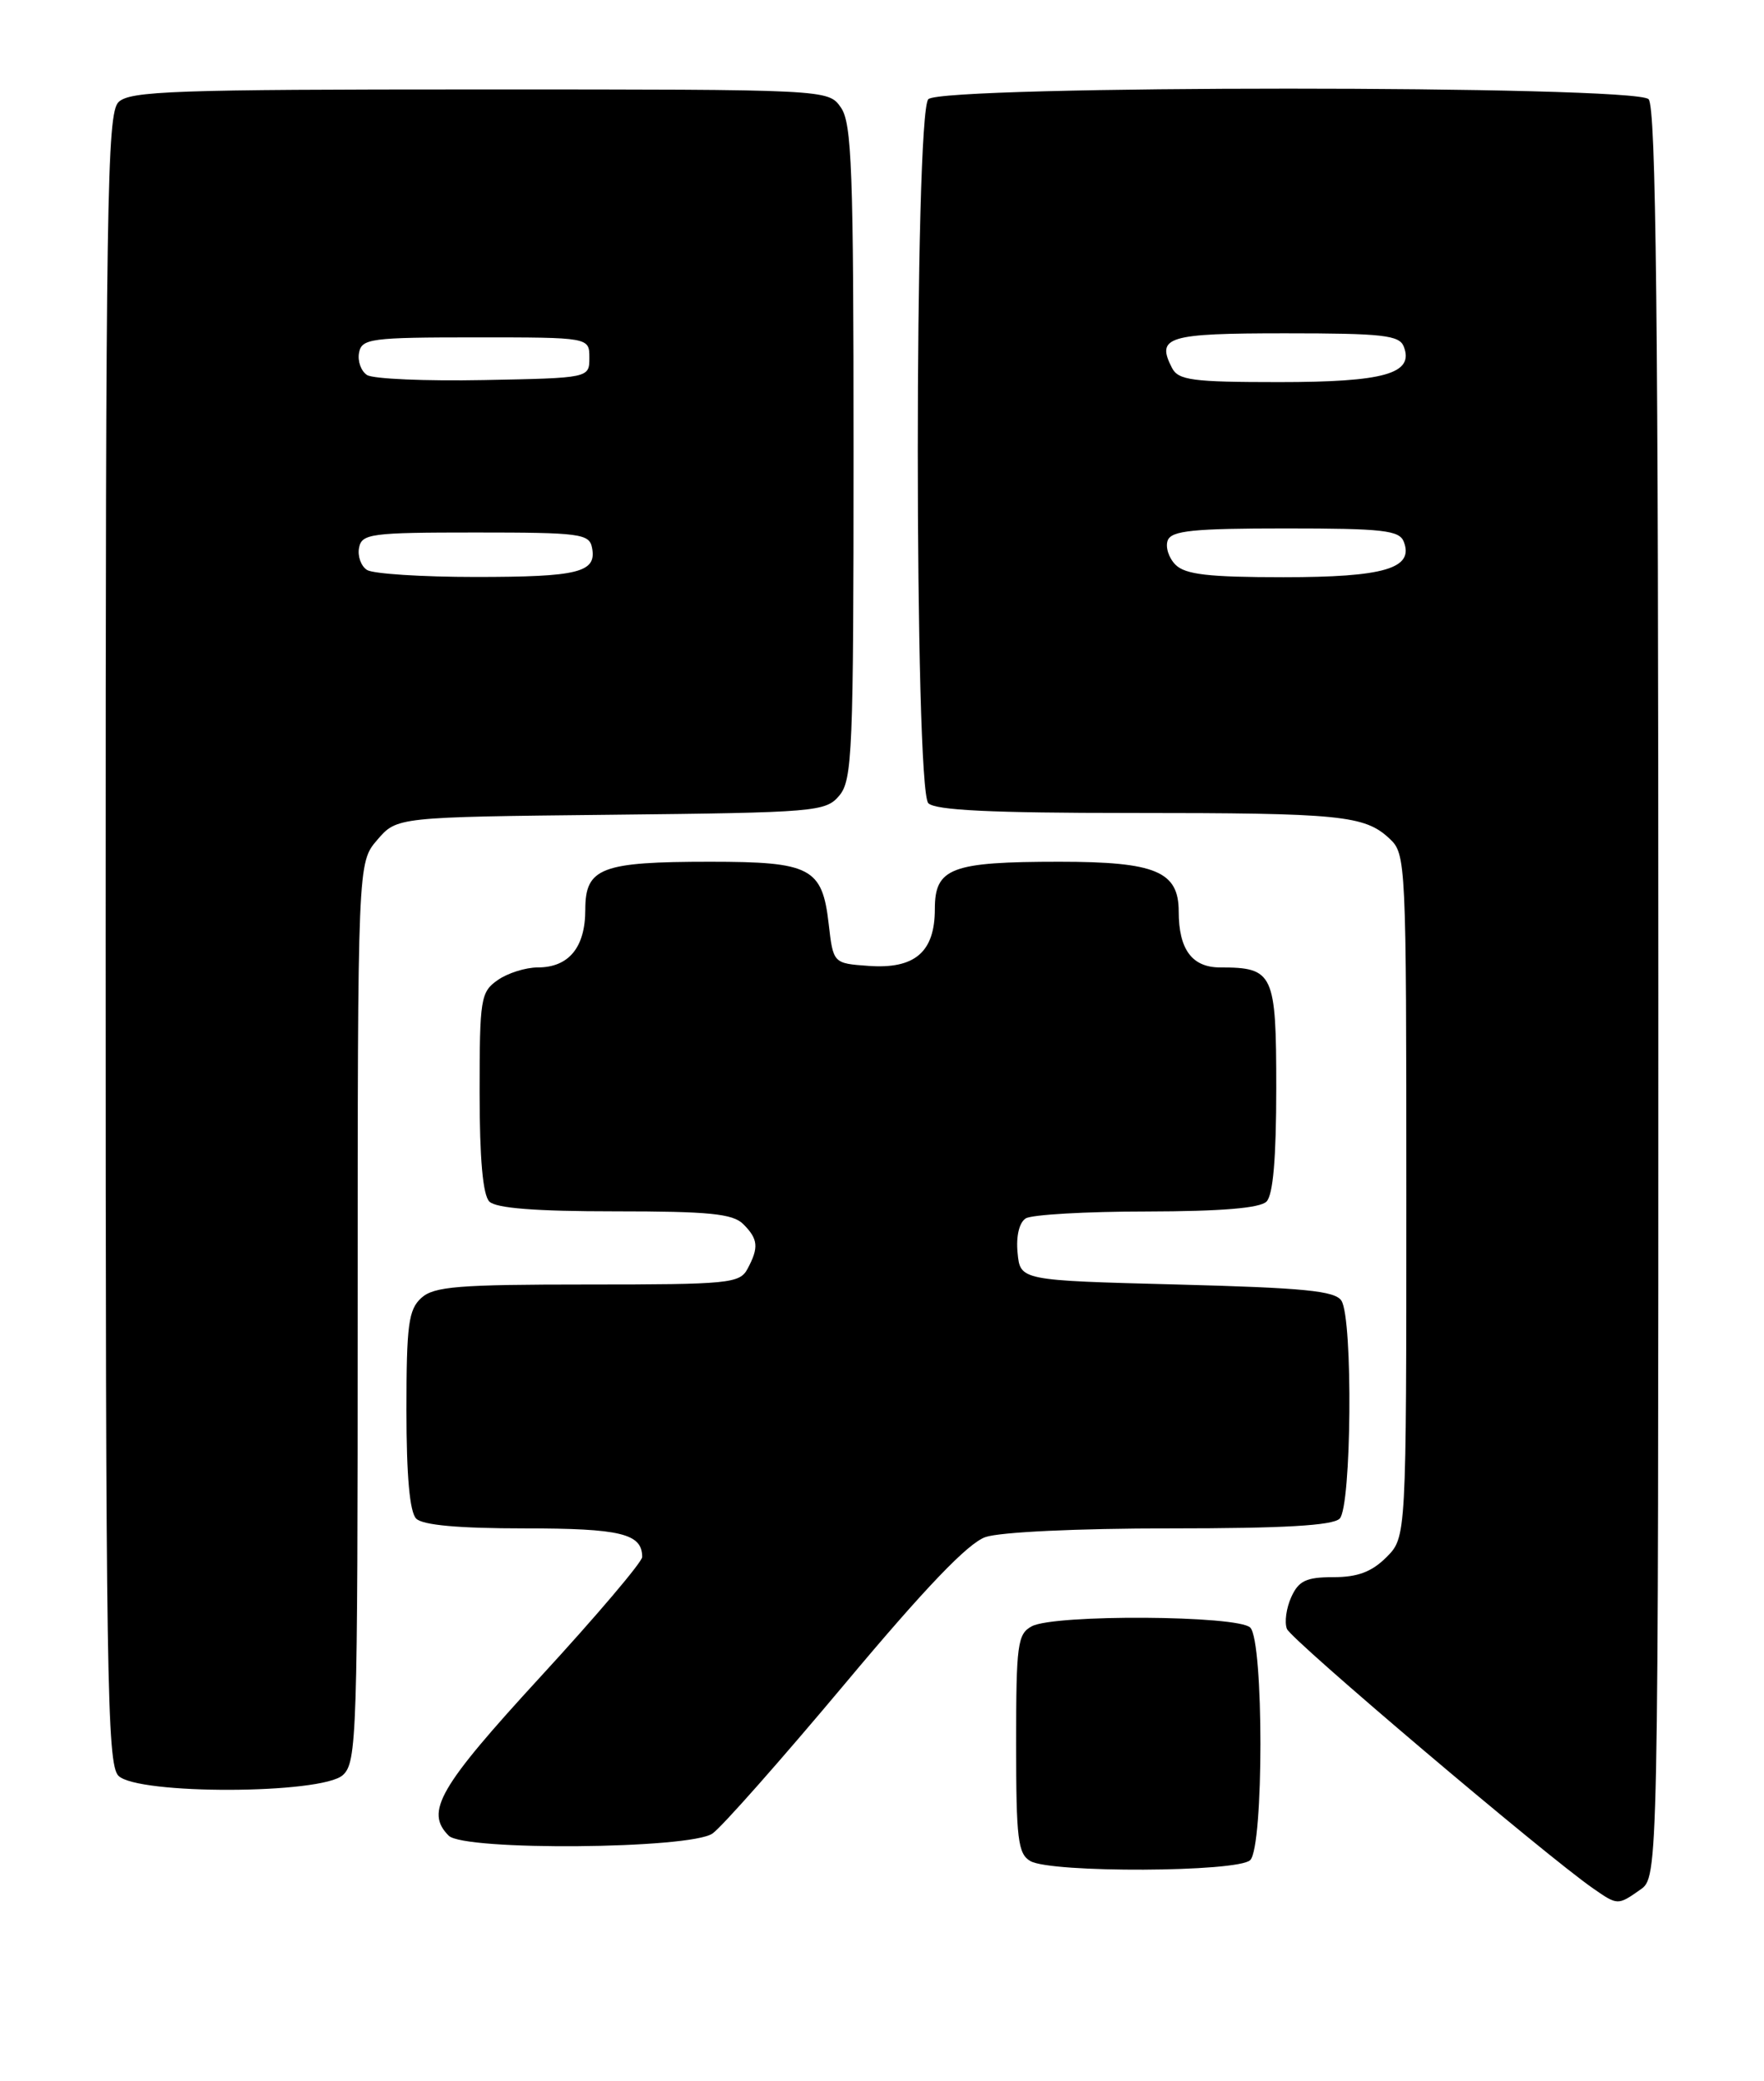 <?xml version="1.0" encoding="UTF-8" standalone="no"?>
<!DOCTYPE svg PUBLIC "-//W3C//DTD SVG 1.1//EN" "http://www.w3.org/Graphics/SVG/1.1/DTD/svg11.dtd" >
<svg xmlns="http://www.w3.org/2000/svg" xmlns:xlink="http://www.w3.org/1999/xlink" version="1.1" viewBox="0 0 217 256">
 <g >
 <path fill="currentColor"
d=" M 201.78 232.44 C 204.00 230.89 204.00 230.89 204.00 122.14 C 204.00 38.90 203.72 13.12 202.80 12.20 C 201.07 10.47 115.93 10.47 114.20 12.20 C 112.47 13.93 112.47 97.07 114.20 98.80 C 115.07 99.67 121.99 100.00 139.07 100.00 C 164.96 100.00 167.86 100.29 170.93 103.15 C 172.96 105.04 173.00 105.90 173.00 147.08 C 173.00 189.09 173.00 189.09 170.55 191.55 C 168.74 193.35 167.01 194.00 164.02 194.00 C 160.68 194.00 159.76 194.44 158.85 196.44 C 158.24 197.78 157.99 199.54 158.31 200.36 C 158.83 201.71 190.05 228.17 195.97 232.28 C 198.99 234.38 199.02 234.38 201.78 232.44 Z  M 153.80 228.80 C 155.47 227.13 155.47 201.87 153.80 200.20 C 152.29 198.69 129.71 198.55 126.93 200.04 C 125.17 200.98 125.00 202.25 125.00 214.49 C 125.00 226.21 125.22 228.03 126.75 228.92 C 129.30 230.40 152.30 230.30 153.80 228.80 Z  M 87.65 225.53 C 88.80 224.73 96.13 216.43 103.94 207.11 C 113.84 195.28 119.07 189.82 121.22 189.07 C 123.01 188.45 132.52 188.00 143.95 188.00 C 157.90 188.00 163.95 187.65 164.80 186.80 C 166.26 185.34 166.45 162.27 165.02 160.00 C 164.25 158.78 160.46 158.41 144.79 158.00 C 125.50 157.50 125.50 157.50 125.18 154.10 C 124.98 152.06 125.38 150.38 126.18 149.87 C 126.90 149.41 133.60 149.02 141.05 149.02 C 150.24 149.00 154.99 148.61 155.80 147.80 C 156.61 146.99 157.00 142.43 157.00 133.84 C 157.00 119.71 156.67 119.00 150.10 119.00 C 146.64 119.00 145.00 116.78 145.00 112.12 C 145.00 107.19 142.16 106.00 130.34 106.00 C 116.99 106.00 115.00 106.76 115.00 111.82 C 115.00 117.11 112.54 119.22 106.85 118.81 C 102.50 118.50 102.50 118.50 101.94 113.63 C 101.15 106.74 99.73 106.00 87.37 106.00 C 73.94 106.00 72.00 106.74 72.00 111.90 C 72.00 116.54 69.97 119.00 66.15 119.00 C 64.66 119.00 62.44 119.70 61.22 120.56 C 59.13 122.02 59.00 122.84 59.00 134.36 C 59.00 142.55 59.40 147.00 60.20 147.80 C 61.02 148.62 65.90 149.00 75.63 149.00 C 87.23 149.00 90.15 149.29 91.43 150.57 C 93.27 152.41 93.37 153.44 91.96 156.07 C 91.00 157.87 89.70 158.00 72.29 158.00 C 56.36 158.00 53.39 158.24 51.83 159.65 C 50.25 161.09 50.00 162.96 50.00 173.45 C 50.00 181.57 50.40 186.00 51.20 186.80 C 52.00 187.60 56.42 188.00 64.50 188.00 C 76.36 188.00 79.00 188.64 79.00 191.52 C 79.00 192.13 73.38 198.76 66.50 206.24 C 53.98 219.87 52.26 222.86 55.20 225.80 C 57.08 227.68 84.92 227.45 87.65 225.53 Z  M 42.17 218.35 C 43.90 216.78 44.00 213.69 44.00 161.40 C 44.00 106.11 44.00 106.11 46.41 103.31 C 48.82 100.50 48.82 100.50 75.16 100.22 C 100.43 99.95 101.57 99.85 103.25 97.86 C 104.85 95.95 105.00 92.41 105.00 55.61 C 105.00 20.88 104.79 15.14 103.44 13.22 C 101.89 11.00 101.89 11.00 59.01 11.00 C 21.37 11.00 15.95 11.19 14.57 12.57 C 13.16 13.98 13.00 24.69 13.00 115.50 C 13.00 206.31 13.16 217.02 14.57 218.43 C 16.93 220.78 39.55 220.71 42.17 218.35 Z  M 144.61 69.47 C 143.77 68.63 143.34 67.28 143.65 66.47 C 144.11 65.27 146.81 65.00 158.14 65.00 C 170.14 65.00 172.15 65.23 172.69 66.64 C 173.95 69.92 170.29 71.00 157.88 71.00 C 148.68 71.00 145.81 70.67 144.61 69.47 Z  M 144.17 45.25 C 142.20 41.42 143.59 41.00 158.11 41.00 C 170.14 41.00 172.15 41.23 172.69 42.64 C 173.97 45.96 170.31 47.00 157.34 47.00 C 146.66 47.00 144.95 46.77 144.17 45.25 Z  M 45.15 70.11 C 44.41 69.64 43.97 68.41 44.17 67.38 C 44.50 65.65 45.62 65.50 58.50 65.50 C 71.38 65.50 72.50 65.65 72.83 67.38 C 73.42 70.41 71.19 70.97 58.50 70.97 C 51.90 70.97 45.89 70.58 45.15 70.11 Z  M 45.15 46.13 C 44.41 45.65 43.97 44.41 44.17 43.38 C 44.50 41.65 45.62 41.50 58.51 41.50 C 72.50 41.50 72.50 41.50 72.50 44.00 C 72.50 46.50 72.50 46.50 59.50 46.75 C 52.35 46.89 45.89 46.61 45.15 46.13 Z "/>
</g>
</svg>